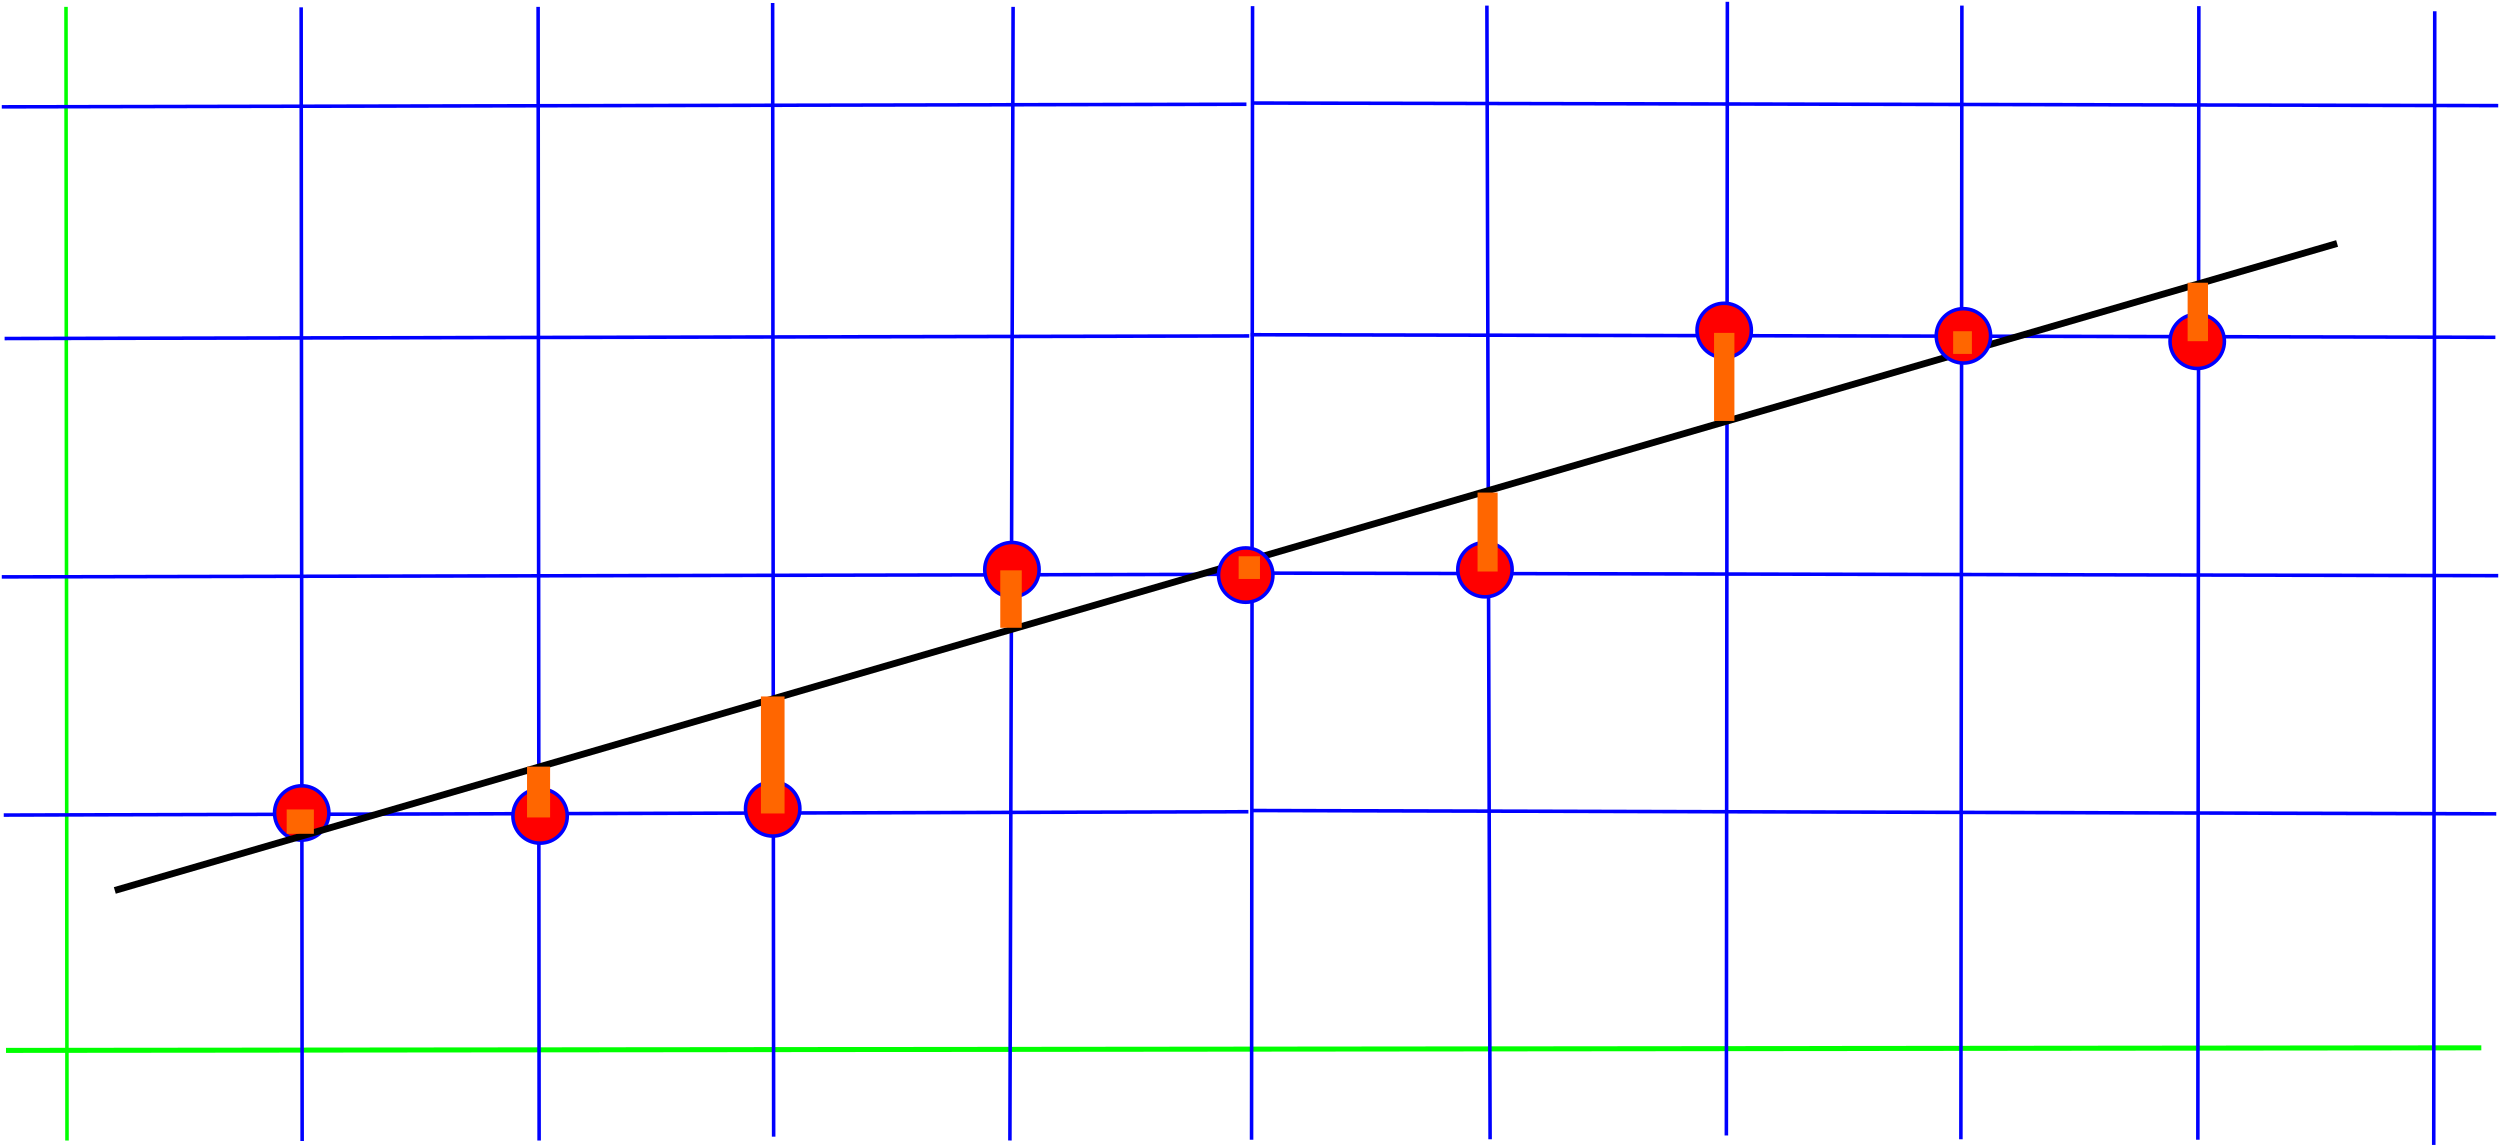 <?xml version="1.0" encoding="UTF-8" standalone="no"?>
<!-- Created with Inkscape (http://www.inkscape.org/) -->

<svg
   xmlns:dc="http://purl.org/dc/elements/1.1/"
   xmlns:cc="http://creativecommons.org/ns#"
   xmlns:rdf="http://www.w3.org/1999/02/22-rdf-syntax-ns#"
   xmlns:svg="http://www.w3.org/2000/svg"
   xmlns="http://www.w3.org/2000/svg"
   xmlns:sodipodi="http://sodipodi.sourceforge.net/DTD/sodipodi-0.dtd"
   xmlns:inkscape="http://www.inkscape.org/namespaces/inkscape"
   width="936.1"
   height="429.377"
   id="svg1"
   sodipodi:version="0.32"
   inkscape:version="0.48.2 r9819"
   sodipodi:docname="bresenham2.svg"
   inkscape:export-filename="/home/dcoeurjo/HDR/Figures/bresenham.png"
   inkscape:export-xdpi="99.982185"
   inkscape:export-ydpi="99.982185"
   inkscape:output_extension="org.inkscape.output.svg.inkscape"
   version="1.1">
  <defs
     id="defs3">
    <marker
       style="overflow:visible"
       id="TriangleOutL"
       refX="0"
       refY="0"
       orient="auto"
       inkscape:stockid="TriangleOutL">
      <path
         transform="scale(0.8,0.8)"
         style="fill-rule:evenodd;stroke:#000000;stroke-width:1pt;marker-start:none"
         d="m 5.77,0 -8.65,5 0,-10 8.65,5 z"
         id="path3672"
         sodipodi:nodetypes="cccc"
         inkscape:connector-curvature="0" />
    </marker>
    <marker
       style="overflow:visible"
       id="Arrow2L"
       refX="0"
       refY="0"
       orient="auto"
       inkscape:stockid="Arrow2L">
      <path
         transform="matrix(1.1,0,0,1.1,-5.5,0)"
         d="M 8.719,4.034 -2.207,0.016 8.719,-4.002 c -1.745,2.372 -1.735,5.617 -6e-7,8.035 z"
         style="font-size:12px;fill-rule:evenodd;stroke-width:0.625;stroke-linejoin:round"
         id="path3718"
         sodipodi:nodetypes="cccc"
         inkscape:connector-curvature="0" />
    </marker>
  </defs>
  <sodipodi:namedview
     id="base"
     pagecolor="#ffffff"
     bordercolor="#666666"
     borderopacity="1.0"
     inkscape:pageopacity="0.0"
     inkscape:pageshadow="2"
     inkscape:zoom="0.95395754"
     inkscape:cx="468.05018"
     inkscape:cy="214.68825"
     inkscape:current-layer="layer1"
     showgrid="true"
     inkscape:grid-bbox="true"
     inkscape:window-width="1019"
     inkscape:window-height="717"
     inkscape:window-x="150"
     inkscape:window-y="76"
     fit-margin-top="0"
     fit-margin-left="0"
     fit-margin-right="0"
     fit-margin-bottom="0"
     inkscape:window-maximized="0" />
  <g
     inkscape:label="Layer 1"
     inkscape:groupmode="layer"
     id="layer1"
     transform="translate(-152.453,-217.104)">
    <path
       style="fill:none;stroke:#00ff00;stroke-width:1.886;stroke-linecap:butt;stroke-linejoin:miter;stroke-miterlimit:4;stroke-opacity:1"
       d="m 154.695,610.415 926.862,-0.966 0,0"
       id="path1061"
       inkscape:connector-curvature="0" />
    <path
       style="fill:none;stroke:#00ff00;stroke-width:1.337;stroke-linecap:butt;stroke-linejoin:miter;stroke-miterlimit:4;stroke-opacity:1;stroke-dasharray:none"
       d="M 177.541,644.173 177.165,219.685"
       id="path1062"
       sodipodi:nodetypes="cc"
       inkscape:connector-curvature="0" />
    <path
       style="fill:none;stroke:#0000ff;stroke-width:1.337;stroke-linecap:butt;stroke-linejoin:miter;stroke-miterlimit:4;stroke-opacity:1;stroke-dasharray:none"
       d="M 265.592,644.33 265.216,219.841"
       id="path1063"
       sodipodi:nodetypes="cc"
       inkscape:connector-curvature="0" />
    <path
       style="fill:none;stroke:#0000ff;stroke-width:1.337;stroke-linecap:butt;stroke-linejoin:miter;stroke-miterlimit:4;stroke-opacity:1;stroke-dasharray:none"
       d="M 354.321,644.153 353.946,219.665"
       id="path1064"
       sodipodi:nodetypes="cc"
       inkscape:connector-curvature="0" />
    <path
       style="fill:none;stroke:#0000ff;stroke-width:1.337;stroke-linecap:butt;stroke-linejoin:miter;stroke-miterlimit:4;stroke-opacity:1;stroke-dasharray:none"
       d="M 442.135,642.713 441.759,218.225"
       id="path1065"
       sodipodi:nodetypes="cc"
       inkscape:connector-curvature="0" />
    <path
       style="fill:none;stroke:#0000ff;stroke-width:1.337;stroke-linecap:butt;stroke-linejoin:miter;stroke-miterlimit:4;stroke-opacity:1;stroke-dasharray:none"
       d="m 530.602,644.153 1.196,-424.488"
       id="path1066"
       sodipodi:nodetypes="cc"
       inkscape:connector-curvature="0" />
    <path
       style="fill:none;stroke:#0000ff;stroke-width:1.337;stroke-linecap:butt;stroke-linejoin:miter;stroke-miterlimit:4;stroke-opacity:1"
       d="m 1063.742,645.812 0.376,-424.488"
       id="path1067"
       sodipodi:nodetypes="cc"
       inkscape:connector-curvature="0" />
    <path
       style="fill:none;stroke:#0000ff;stroke-width:1.337;stroke-linecap:butt;stroke-linejoin:miter;stroke-miterlimit:4;stroke-opacity:1;stroke-dasharray:none"
       d="m 153.856,522.295 466.045,-1.251 0,0"
       id="path1068"
       inkscape:connector-curvature="0" />
    <path
       style="fill:none;stroke:#0000ff;stroke-width:1.337;stroke-linecap:butt;stroke-linejoin:miter;stroke-miterlimit:4;stroke-opacity:1"
       d="m 153.122,433.112 466.045,-0.966 0,0"
       id="path1069"
       inkscape:connector-curvature="0" />
    <path
       style="fill:none;stroke:#0000ff;stroke-width:1.337;stroke-linecap:butt;stroke-linejoin:miter;stroke-miterlimit:4;stroke-opacity:1"
       d="m 154.182,343.859 466.045,-0.966 0,0"
       id="path1070"
       inkscape:connector-curvature="0" />
    <path
       style="fill:none;stroke:#0000ff;stroke-width:1.337;stroke-linecap:butt;stroke-linejoin:miter;stroke-miterlimit:4;stroke-opacity:1;stroke-dasharray:none"
       d="m 153.122,257.106 466.045,-0.966 0,0"
       id="path1071"
       inkscape:connector-curvature="0" />
    <path
       style="fill:none;stroke:#0000ff;stroke-width:1.337;stroke-linecap:butt;stroke-linejoin:miter;stroke-miterlimit:4;stroke-opacity:1"
       d="m 975.415,643.877 0.376,-424.488"
       id="path1695"
       sodipodi:nodetypes="cc"
       inkscape:connector-curvature="0" />
    <path
       style="fill:none;stroke:#0000ff;stroke-width:1.337;stroke-linecap:butt;stroke-linejoin:miter;stroke-miterlimit:4;stroke-opacity:1"
       d="m 886.686,643.7 0.376,-424.488"
       id="path1696"
       sodipodi:nodetypes="cc"
       inkscape:connector-curvature="0" />
    <path
       style="fill:none;stroke:#0000ff;stroke-width:1.337;stroke-linecap:butt;stroke-linejoin:miter;stroke-miterlimit:4;stroke-opacity:1"
       d="m 798.872,642.261 0.376,-424.488"
       id="path1697"
       sodipodi:nodetypes="cc"
       inkscape:connector-curvature="0" />
    <path
       style="fill:none;stroke:#0000ff;stroke-width:1.337;stroke-linecap:butt;stroke-linejoin:miter;stroke-miterlimit:4;stroke-opacity:1"
       d="M 710.405,643.7 709.209,219.212"
       id="path1698"
       sodipodi:nodetypes="cc"
       inkscape:connector-curvature="0" />
    <path
       style="fill:none;stroke:#0000ff;stroke-width:1.337;stroke-linecap:butt;stroke-linejoin:miter;stroke-miterlimit:4;stroke-opacity:1"
       d="m 621.085,643.877 0.376,-424.488"
       id="path1699"
       sodipodi:nodetypes="cc"
       inkscape:connector-curvature="0" />
    <path
       style="fill:none;stroke:#0000ff;stroke-width:1.337;stroke-linecap:butt;stroke-linejoin:miter;stroke-miterlimit:4;stroke-opacity:1"
       d="m 1087.151,521.842 -466.045,-1.251 0,0"
       id="path1700"
       inkscape:connector-curvature="0" />
    <path
       style="fill:none;stroke:#0000ff;stroke-width:1.337;stroke-linecap:butt;stroke-linejoin:miter;stroke-miterlimit:4;stroke-opacity:1"
       d="m 1087.885,432.659 -466.045,-0.966 0,0"
       id="path1701"
       inkscape:connector-curvature="0" />
    <path
       style="fill:none;stroke:#0000ff;stroke-width:1.337;stroke-linecap:butt;stroke-linejoin:miter;stroke-miterlimit:4;stroke-opacity:1"
       d="m 1086.824,343.406 -466.045,-0.966 0,0"
       id="path1702"
       inkscape:connector-curvature="0" />
    <path
       style="fill:none;stroke:#0000ff;stroke-width:1.337;stroke-linecap:butt;stroke-linejoin:miter;stroke-miterlimit:4;stroke-opacity:1"
       d="m 1087.885,256.653 -466.045,-0.966 0,0"
       id="path1703"
       inkscape:connector-curvature="0" />
    <path
       sodipodi:type="arc"
       style="fill:#ff0000;fill-opacity:1;stroke:#0000ff;stroke-width:1.337;stroke-linecap:butt;stroke-linejoin:miter;stroke-miterlimit:4;stroke-opacity:1"
       id="path2360"
       sodipodi:cx="430.58334"
       sodipodi:cy="333.70535"
       sodipodi:rx="10.179276"
       sodipodi:ry="10.179276"
       d="m 440.763,333.705 c 0,5.622 -4.557,10.179 -10.179,10.179 -5.622,0 -10.179,-4.557 -10.179,-10.179 0,-5.622 4.557,-10.179 10.179,-10.179 5.622,0 10.179,4.557 10.179,10.179 z"
       transform="translate(-165.155,187.809)" />
    <path
       style="fill:none;stroke:#000000;stroke-width:2.562;stroke-linecap:butt;stroke-linejoin:miter;stroke-miterlimit:4;stroke-opacity:1;stroke-dasharray:none"
       d="M 195.442,550.524 C 1027.559,308.268 1027.559,308.268 1027.559,308.268"
       id="path1101"
       inkscape:connector-curvature="0" />
    <path
       sodipodi:type="arc"
       style="fill:#ff0000;fill-opacity:1;stroke:#0000ff;stroke-width:1.337;stroke-linecap:butt;stroke-linejoin:miter;stroke-miterlimit:4;stroke-opacity:1"
       id="path1735"
       sodipodi:cx="430.58334"
       sodipodi:cy="333.70535"
       sodipodi:rx="10.179276"
       sodipodi:ry="10.179276"
       d="m 440.763,333.705 c 0,5.622 -4.557,10.179 -10.179,10.179 -5.622,0 -10.179,-4.557 -10.179,-10.179 0,-5.622 4.557,-10.179 10.179,-10.179 5.622,0 10.179,4.557 10.179,10.179 z"
       transform="translate(-75.902,188.936)" />
    <path
       sodipodi:type="arc"
       style="fill:#ff0000;fill-opacity:1;stroke:#0000ff;stroke-width:1.337;stroke-linecap:butt;stroke-linejoin:miter;stroke-miterlimit:4;stroke-opacity:1"
       id="path1736"
       sodipodi:cx="430.58334"
       sodipodi:cy="333.70535"
       sodipodi:rx="10.179276"
       sodipodi:ry="10.179276"
       d="m 440.763,333.705 c 0,5.622 -4.557,10.179 -10.179,10.179 -5.622,0 -10.179,-4.557 -10.179,-10.179 0,-5.622 4.557,-10.179 10.179,-10.179 5.622,0 10.179,4.557 10.179,10.179 z"
       transform="translate(11.197,186.281)" />
    <path
       sodipodi:type="arc"
       style="fill:#ff0000;fill-opacity:1;stroke:#0000ff;stroke-width:1.337;stroke-linecap:butt;stroke-linejoin:miter;stroke-miterlimit:4;stroke-opacity:1"
       id="path1737"
       sodipodi:cx="430.58334"
       sodipodi:cy="333.70535"
       sodipodi:rx="10.179276"
       sodipodi:ry="10.179276"
       d="m 440.763,333.705 c 0,5.622 -4.557,10.179 -10.179,10.179 -5.622,0 -10.179,-4.557 -10.179,-10.179 0,-5.622 4.557,-10.179 10.179,-10.179 5.622,0 10.179,4.557 10.179,10.179 z"
       transform="translate(100.775,96.703)" />
    <path
       sodipodi:type="arc"
       style="fill:#ff0000;fill-opacity:1;stroke:#0000ff;stroke-width:1.337;stroke-linecap:butt;stroke-linejoin:miter;stroke-miterlimit:4;stroke-opacity:1"
       id="path1738"
       sodipodi:cx="430.58334"
       sodipodi:cy="333.70535"
       sodipodi:rx="10.179276"
       sodipodi:ry="10.179276"
       d="m 440.763,333.705 c 0,5.622 -4.557,10.179 -10.179,10.179 -5.622,0 -10.179,-4.557 -10.179,-10.179 0,-5.622 4.557,-10.179 10.179,-10.179 5.622,0 10.179,4.557 10.179,10.179 z"
       transform="translate(188.317,98.739)" />
    <path
       sodipodi:type="arc"
       style="fill:#ff0000;fill-opacity:1;stroke:#0000ff;stroke-width:1.337;stroke-linecap:butt;stroke-linejoin:miter;stroke-miterlimit:4;stroke-opacity:1"
       id="path1739"
       sodipodi:cx="430.58334"
       sodipodi:cy="333.70535"
       sodipodi:rx="10.179276"
       sodipodi:ry="10.179276"
       d="m 440.763,333.705 c 0,5.622 -4.557,10.179 -10.179,10.179 -5.622,0 -10.179,-4.557 -10.179,-10.179 0,-5.622 4.557,-10.179 10.179,-10.179 5.622,0 10.179,4.557 10.179,10.179 z"
       transform="translate(277.894,96.703)" />
    <path
       sodipodi:type="arc"
       style="fill:#ff0000;fill-opacity:1;stroke:#0000ff;stroke-width:1.337;stroke-linecap:butt;stroke-linejoin:miter;stroke-miterlimit:4;stroke-opacity:1"
       id="path1740"
       sodipodi:cx="430.58334"
       sodipodi:cy="333.70535"
       sodipodi:rx="10.179276"
       sodipodi:ry="10.179276"
       d="m 440.763,333.705 c 0,5.622 -4.557,10.179 -10.179,10.179 -5.622,0 -10.179,-4.557 -10.179,-10.179 0,-5.622 4.557,-10.179 10.179,-10.179 5.622,0 10.179,4.557 10.179,10.179 z"
       transform="translate(367.472,7.126)" />
    <path
       sodipodi:type="arc"
       style="fill:#ff0000;fill-opacity:1;stroke:#0000ff;stroke-width:1.337;stroke-linecap:butt;stroke-linejoin:miter;stroke-miterlimit:4;stroke-opacity:1"
       id="path1741"
       sodipodi:cx="430.58334"
       sodipodi:cy="333.70535"
       sodipodi:rx="10.179276"
       sodipodi:ry="10.179276"
       d="m 440.763,333.705 c 0,5.622 -4.557,10.179 -10.179,10.179 -5.622,0 -10.179,-4.557 -10.179,-10.179 0,-5.622 4.557,-10.179 10.179,-10.179 5.622,0 10.179,4.557 10.179,10.179 z"
       transform="translate(457.049,9.161)" />
    <path
       sodipodi:type="arc"
       style="fill:#ff0000;fill-opacity:1;stroke:#0000ff;stroke-width:1.337;stroke-linecap:butt;stroke-linejoin:miter;stroke-miterlimit:4;stroke-opacity:1"
       id="path1742"
       sodipodi:cx="430.58334"
       sodipodi:cy="333.70535"
       sodipodi:rx="10.179276"
       sodipodi:ry="10.179276"
       d="m 440.763,333.705 c 0,5.622 -4.557,10.179 -10.179,10.179 -5.622,0 -10.179,-4.557 -10.179,-10.179 0,-5.622 4.557,-10.179 10.179,-10.179 5.622,0 10.179,4.557 10.179,10.179 z"
       transform="translate(544.591,11.197)" />
    <path
       style="fill:#ff6600;fill-rule:evenodd;stroke:#ff6600;stroke-width:8.846;stroke-linecap:butt;stroke-linejoin:miter;stroke-miterlimit:4;stroke-opacity:1;stroke-dasharray:none"
       d="m 441.8,521.7 0,-43.814"
       id="path2193"
       sodipodi:nodetypes="cc"
       inkscape:connector-curvature="0" />
    <path
       style="fill:#ff6600;fill-rule:evenodd;stroke:#ff6600;stroke-width:8.042;stroke-linecap:butt;stroke-linejoin:miter;stroke-miterlimit:4;stroke-opacity:1;stroke-dasharray:none"
       d="m 531.016,452.168 0,-21.508"
       id="path5123"
       sodipodi:nodetypes="cc"
       inkscape:connector-curvature="0" />
    <path
       style="fill:#ff6600;fill-rule:evenodd;stroke:#ff6600;stroke-width:7.516;stroke-linecap:butt;stroke-linejoin:miter;stroke-miterlimit:4;stroke-opacity:1;stroke-dasharray:none"
       d="m 709.468,431.101 0,-29.563"
       id="path5125"
       sodipodi:nodetypes="cc"
       inkscape:connector-curvature="0" />
    <path
       style="fill:#ff6600;fill-rule:evenodd;stroke:#ff6600;stroke-width:7.624;stroke-linecap:butt;stroke-linejoin:miter;stroke-miterlimit:4;stroke-opacity:1;stroke-dasharray:none"
       d="m 798.074,374.719 0,-32.971"
       id="path5127"
       sodipodi:nodetypes="cc"
       inkscape:connector-curvature="0" />
    <path
       style="fill:#ff6600;fill-rule:evenodd;stroke:#ff6600;stroke-width:7.017;stroke-linecap:butt;stroke-linejoin:miter;stroke-miterlimit:4;stroke-opacity:1;stroke-dasharray:none"
       d="m 887.299,349.621 0,-8.495"
       id="path5129"
       sodipodi:nodetypes="cc"
       inkscape:connector-curvature="0" />
    <path
       style="fill:#ff6600;fill-rule:evenodd;stroke:#ff6600;stroke-width:10.181;stroke-linecap:butt;stroke-linejoin:miter;stroke-miterlimit:4;stroke-opacity:1;stroke-dasharray:none"
       d="m 264.889,529.311 0,-9.115"
       id="path5133"
       sodipodi:nodetypes="cc"
       inkscape:connector-curvature="0" />
    <path
       style="fill:#ff6600;fill-rule:evenodd;stroke:#ff6600;stroke-width:8.639;stroke-linecap:butt;stroke-linejoin:miter;stroke-miterlimit:4;stroke-opacity:1;stroke-dasharray:none"
       d="m 354.114,523.191 0,-19.029"
       id="path5135"
       sodipodi:nodetypes="cc"
       inkscape:connector-curvature="0" />
    <path
       style="fill:#ff6600;fill-rule:evenodd;stroke:#ff6600;stroke-width:7.984;stroke-linecap:butt;stroke-linejoin:miter;stroke-miterlimit:4;stroke-opacity:1;stroke-dasharray:none"
       d="m 620.242,433.889 0,-8.495"
       id="path5137"
       sodipodi:nodetypes="cc"
       inkscape:connector-curvature="0" />
    <path
       style="fill:#ff6600;fill-rule:evenodd;stroke:#ff6600;stroke-width:7.624;stroke-linecap:butt;stroke-linejoin:miter;stroke-miterlimit:4;stroke-opacity:1;stroke-dasharray:none"
       d="m 975.398,344.856 0,-21.886"
       id="path2200"
       sodipodi:nodetypes="cc"
       inkscape:connector-curvature="0" />
  </g>
</svg>
